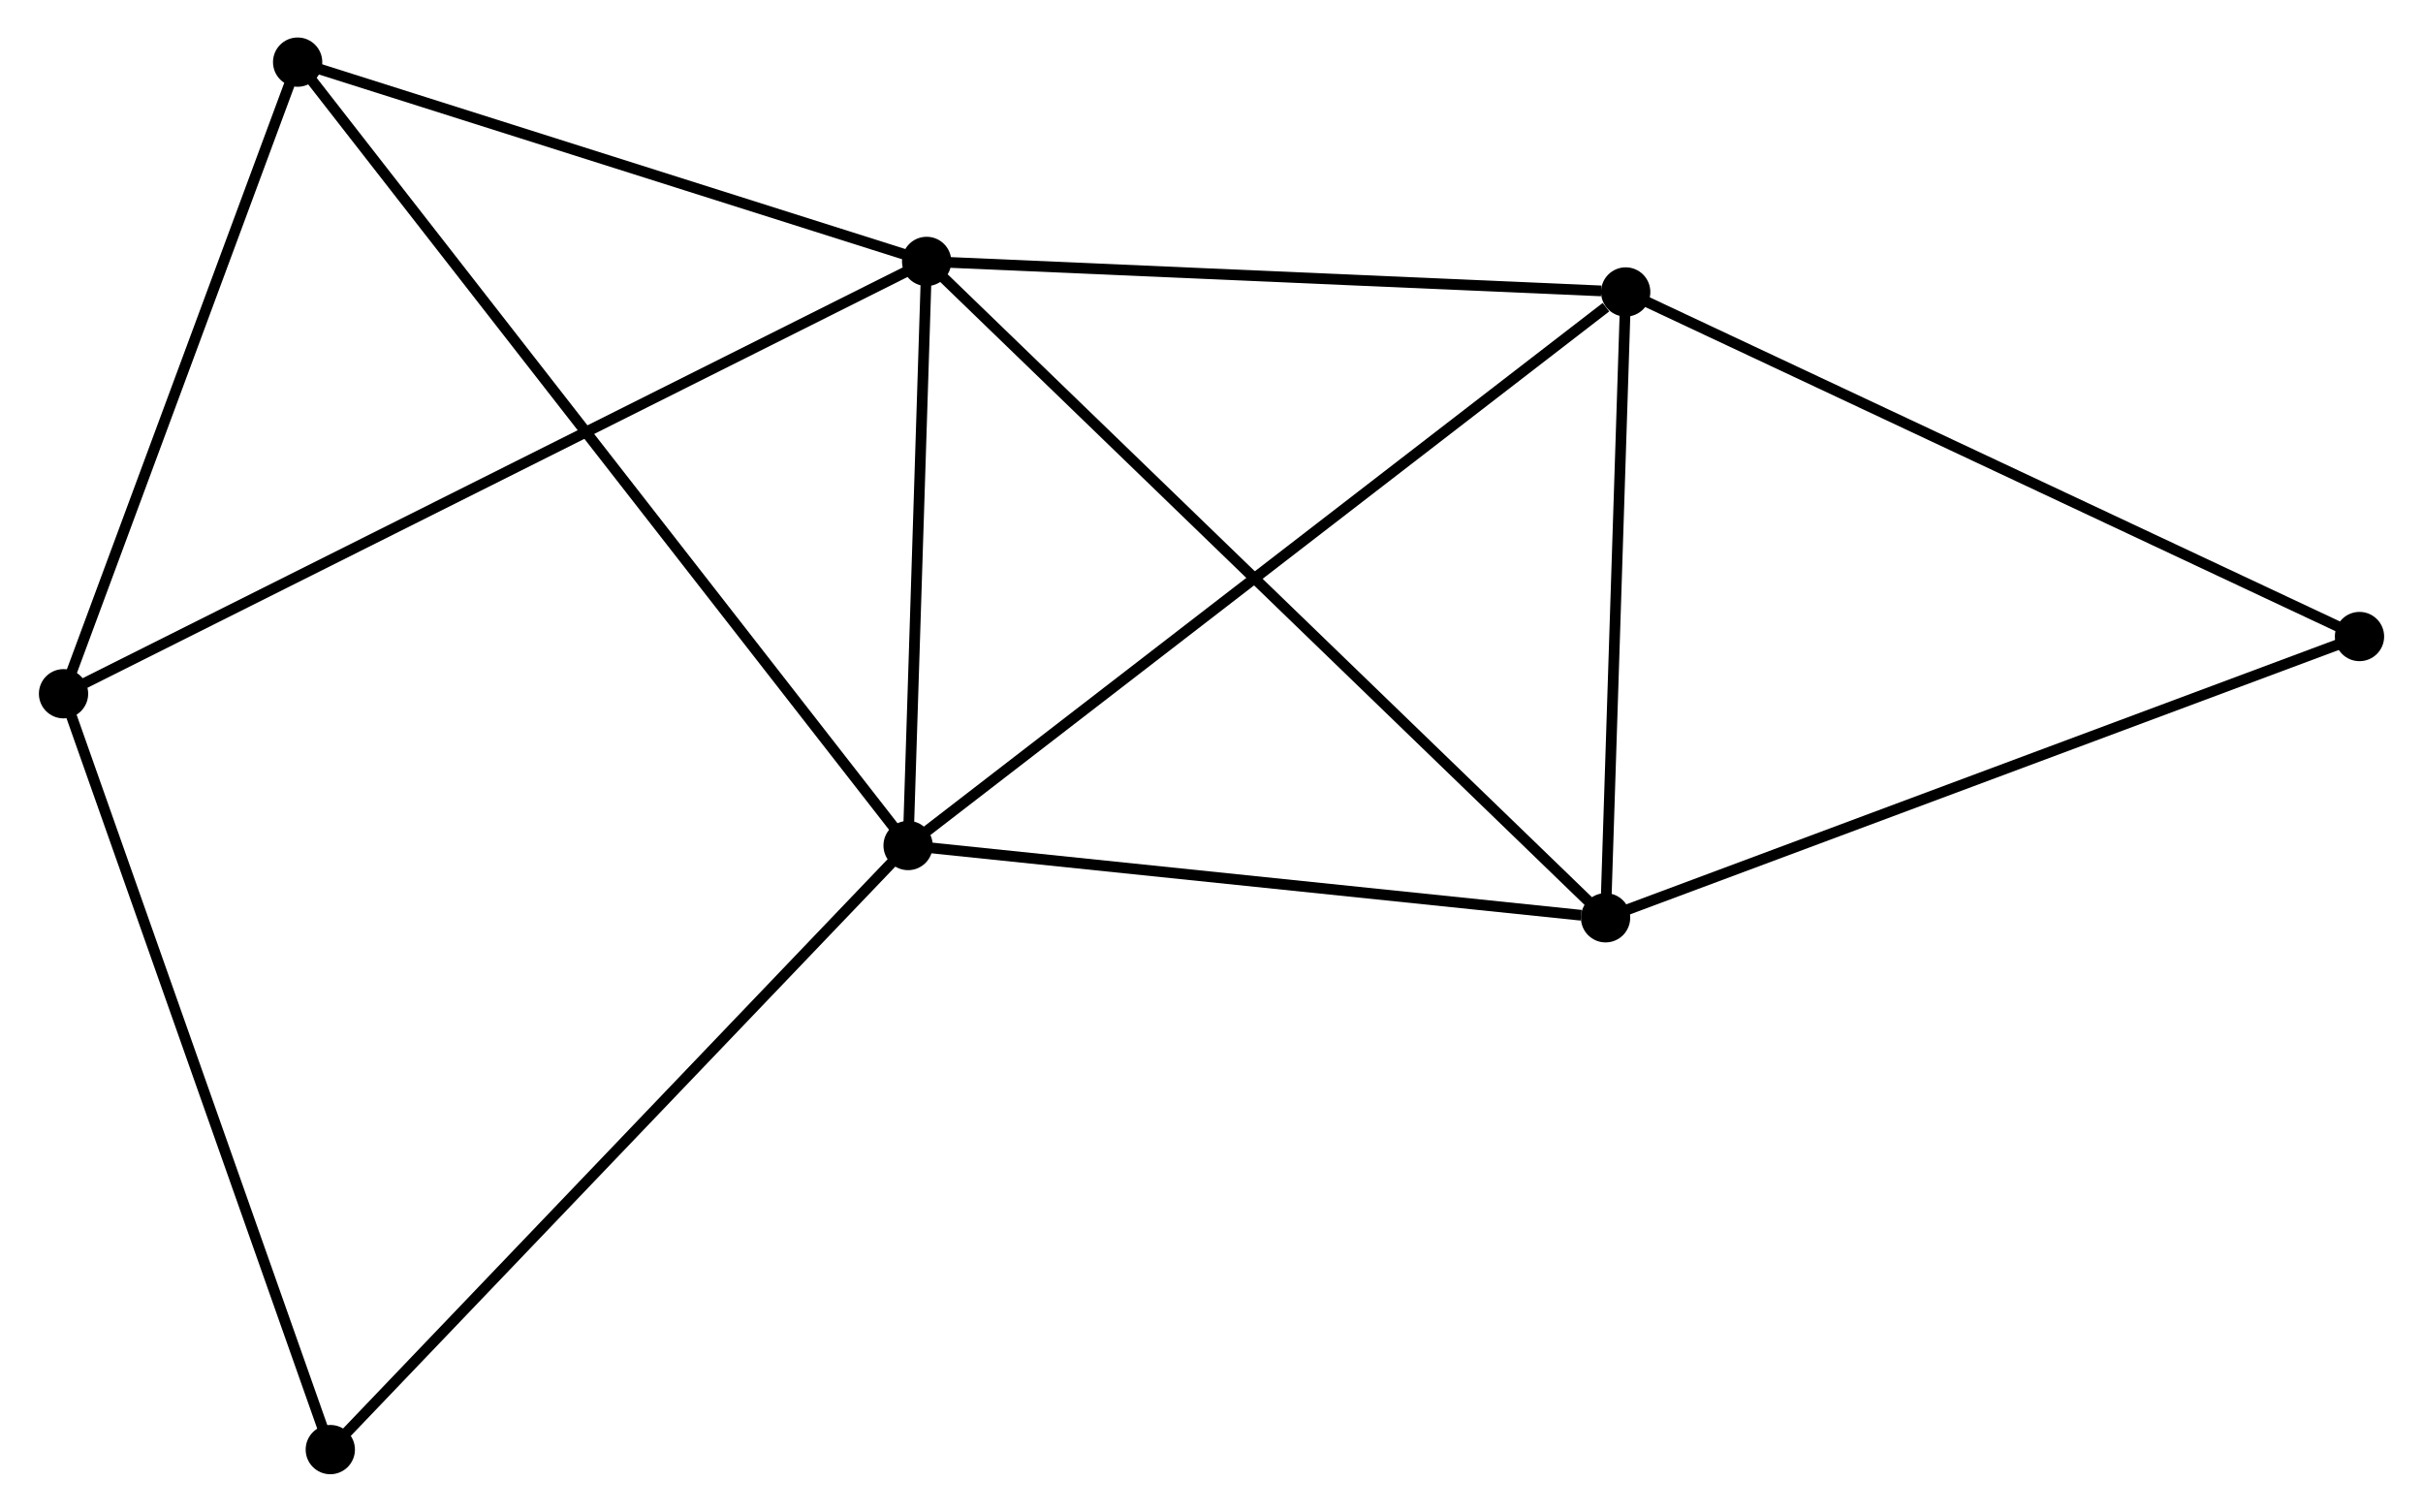 <?xml version="1.0" encoding="UTF-8" standalone="no"?>
<!DOCTYPE svg PUBLIC "-//W3C//DTD SVG 1.1//EN"
 "http://www.w3.org/Graphics/SVG/1.1/DTD/svg11.dtd">
<!-- Generated by graphviz version 2.36.0 (20140111.2315)
 -->
<!-- Title: %3 Pages: 1 -->
<svg width="226pt" height="141pt"
 viewBox="0.00 0.00 225.93 141.12" xmlns="http://www.w3.org/2000/svg" xmlns:xlink="http://www.w3.org/1999/xlink">
<g id="graph0" class="graph" transform="scale(1 1) rotate(0) translate(4 137.119)">
<title>%3</title>
<!-- 0 -->
<g id="node1" class="node"><title>0</title>
<ellipse fill="black" stroke="black" cx="82.373" cy="-112.716" rx="1.8" ry="1.8"/>
</g>
<!-- 1 -->
<g id="node2" class="node"><title>1</title>
<ellipse fill="black" stroke="black" cx="80.641" cy="-58.19" rx="1.8" ry="1.8"/>
</g>
<!-- 0&#45;&#45;1 -->
<g id="edge1" class="edge"><title>0&#45;&#45;1</title>
<path fill="none" stroke="black" d="M82.315,-110.902C82.052,-102.624 80.968,-68.475 80.701,-60.067"/>
</g>
<!-- 2 -->
<g id="node3" class="node"><title>2</title>
<ellipse fill="black" stroke="black" cx="145.752" cy="-51.445" rx="1.8" ry="1.8"/>
</g>
<!-- 0&#45;&#45;2 -->
<g id="edge2" class="edge"><title>0&#45;&#45;2</title>
<path fill="none" stroke="black" d="M83.939,-111.202C92.784,-102.651 136.364,-60.521 144.457,-52.696"/>
</g>
<!-- 3 -->
<g id="node4" class="node"><title>3</title>
<ellipse fill="black" stroke="black" cx="147.631" cy="-109.864" rx="1.8" ry="1.8"/>
</g>
<!-- 0&#45;&#45;3 -->
<g id="edge3" class="edge"><title>0&#45;&#45;3</title>
<path fill="none" stroke="black" d="M84.255,-112.634C93.618,-112.225 135.118,-110.411 145.347,-109.964"/>
</g>
<!-- 4 -->
<g id="node5" class="node"><title>4</title>
<ellipse fill="black" stroke="black" cx="1.8" cy="-72.358" rx="1.8" ry="1.8"/>
</g>
<!-- 0&#45;&#45;4 -->
<g id="edge4" class="edge"><title>0&#45;&#45;4</title>
<path fill="none" stroke="black" d="M80.69,-111.873C70.204,-106.621 13.932,-78.435 3.474,-73.196"/>
</g>
<!-- 5 -->
<g id="node6" class="node"><title>5</title>
<ellipse fill="black" stroke="black" cx="23.654" cy="-131.319" rx="1.8" ry="1.8"/>
</g>
<!-- 0&#45;&#45;5 -->
<g id="edge5" class="edge"><title>0&#45;&#45;5</title>
<path fill="none" stroke="black" d="M80.419,-113.335C71.504,-116.16 34.729,-127.81 25.675,-130.678"/>
</g>
<!-- 1&#45;&#45;2 -->
<g id="edge6" class="edge"><title>1&#45;&#45;2</title>
<path fill="none" stroke="black" d="M82.52,-57.995C91.861,-57.028 133.267,-52.738 143.473,-51.681"/>
</g>
<!-- 1&#45;&#45;3 -->
<g id="edge7" class="edge"><title>1&#45;&#45;3</title>
<path fill="none" stroke="black" d="M82.297,-59.468C91.485,-66.555 136.131,-100.993 145.787,-108.442"/>
</g>
<!-- 1&#45;&#45;5 -->
<g id="edge8" class="edge"><title>1&#45;&#45;5</title>
<path fill="none" stroke="black" d="M79.451,-59.718C72.034,-69.234 32.235,-120.307 24.837,-129.8"/>
</g>
<!-- 7 -->
<g id="node7" class="node"><title>7</title>
<ellipse fill="black" stroke="black" cx="26.703" cy="-1.8" rx="1.8" ry="1.8"/>
</g>
<!-- 1&#45;&#45;7 -->
<g id="edge9" class="edge"><title>1&#45;&#45;7</title>
<path fill="none" stroke="black" d="M79.308,-56.796C71.91,-49.062 35.963,-11.481 28.188,-3.352"/>
</g>
<!-- 2&#45;&#45;3 -->
<g id="edge10" class="edge"><title>2&#45;&#45;3</title>
<path fill="none" stroke="black" d="M145.814,-53.388C146.1,-62.258 147.277,-98.845 147.567,-107.853"/>
</g>
<!-- 6 -->
<g id="node8" class="node"><title>6</title>
<ellipse fill="black" stroke="black" cx="216.133" cy="-77.699" rx="1.8" ry="1.8"/>
</g>
<!-- 2&#45;&#45;6 -->
<g id="edge11" class="edge"><title>2&#45;&#45;6</title>
<path fill="none" stroke="black" d="M147.492,-52.094C157.144,-55.694 204.05,-73.192 214.195,-76.976"/>
</g>
<!-- 3&#45;&#45;6 -->
<g id="edge12" class="edge"><title>3&#45;&#45;6</title>
<path fill="none" stroke="black" d="M149.325,-109.069C158.719,-104.658 204.373,-83.221 214.247,-78.584"/>
</g>
<!-- 4&#45;&#45;5 -->
<g id="edge13" class="edge"><title>4&#45;&#45;5</title>
<path fill="none" stroke="black" d="M2.43,-74.059C5.566,-82.518 19.463,-120.013 22.889,-129.255"/>
</g>
<!-- 4&#45;&#45;7 -->
<g id="edge14" class="edge"><title>4&#45;&#45;7</title>
<path fill="none" stroke="black" d="M2.416,-70.614C5.831,-60.937 22.428,-13.913 26.017,-3.742"/>
</g>
</g>
</svg>
